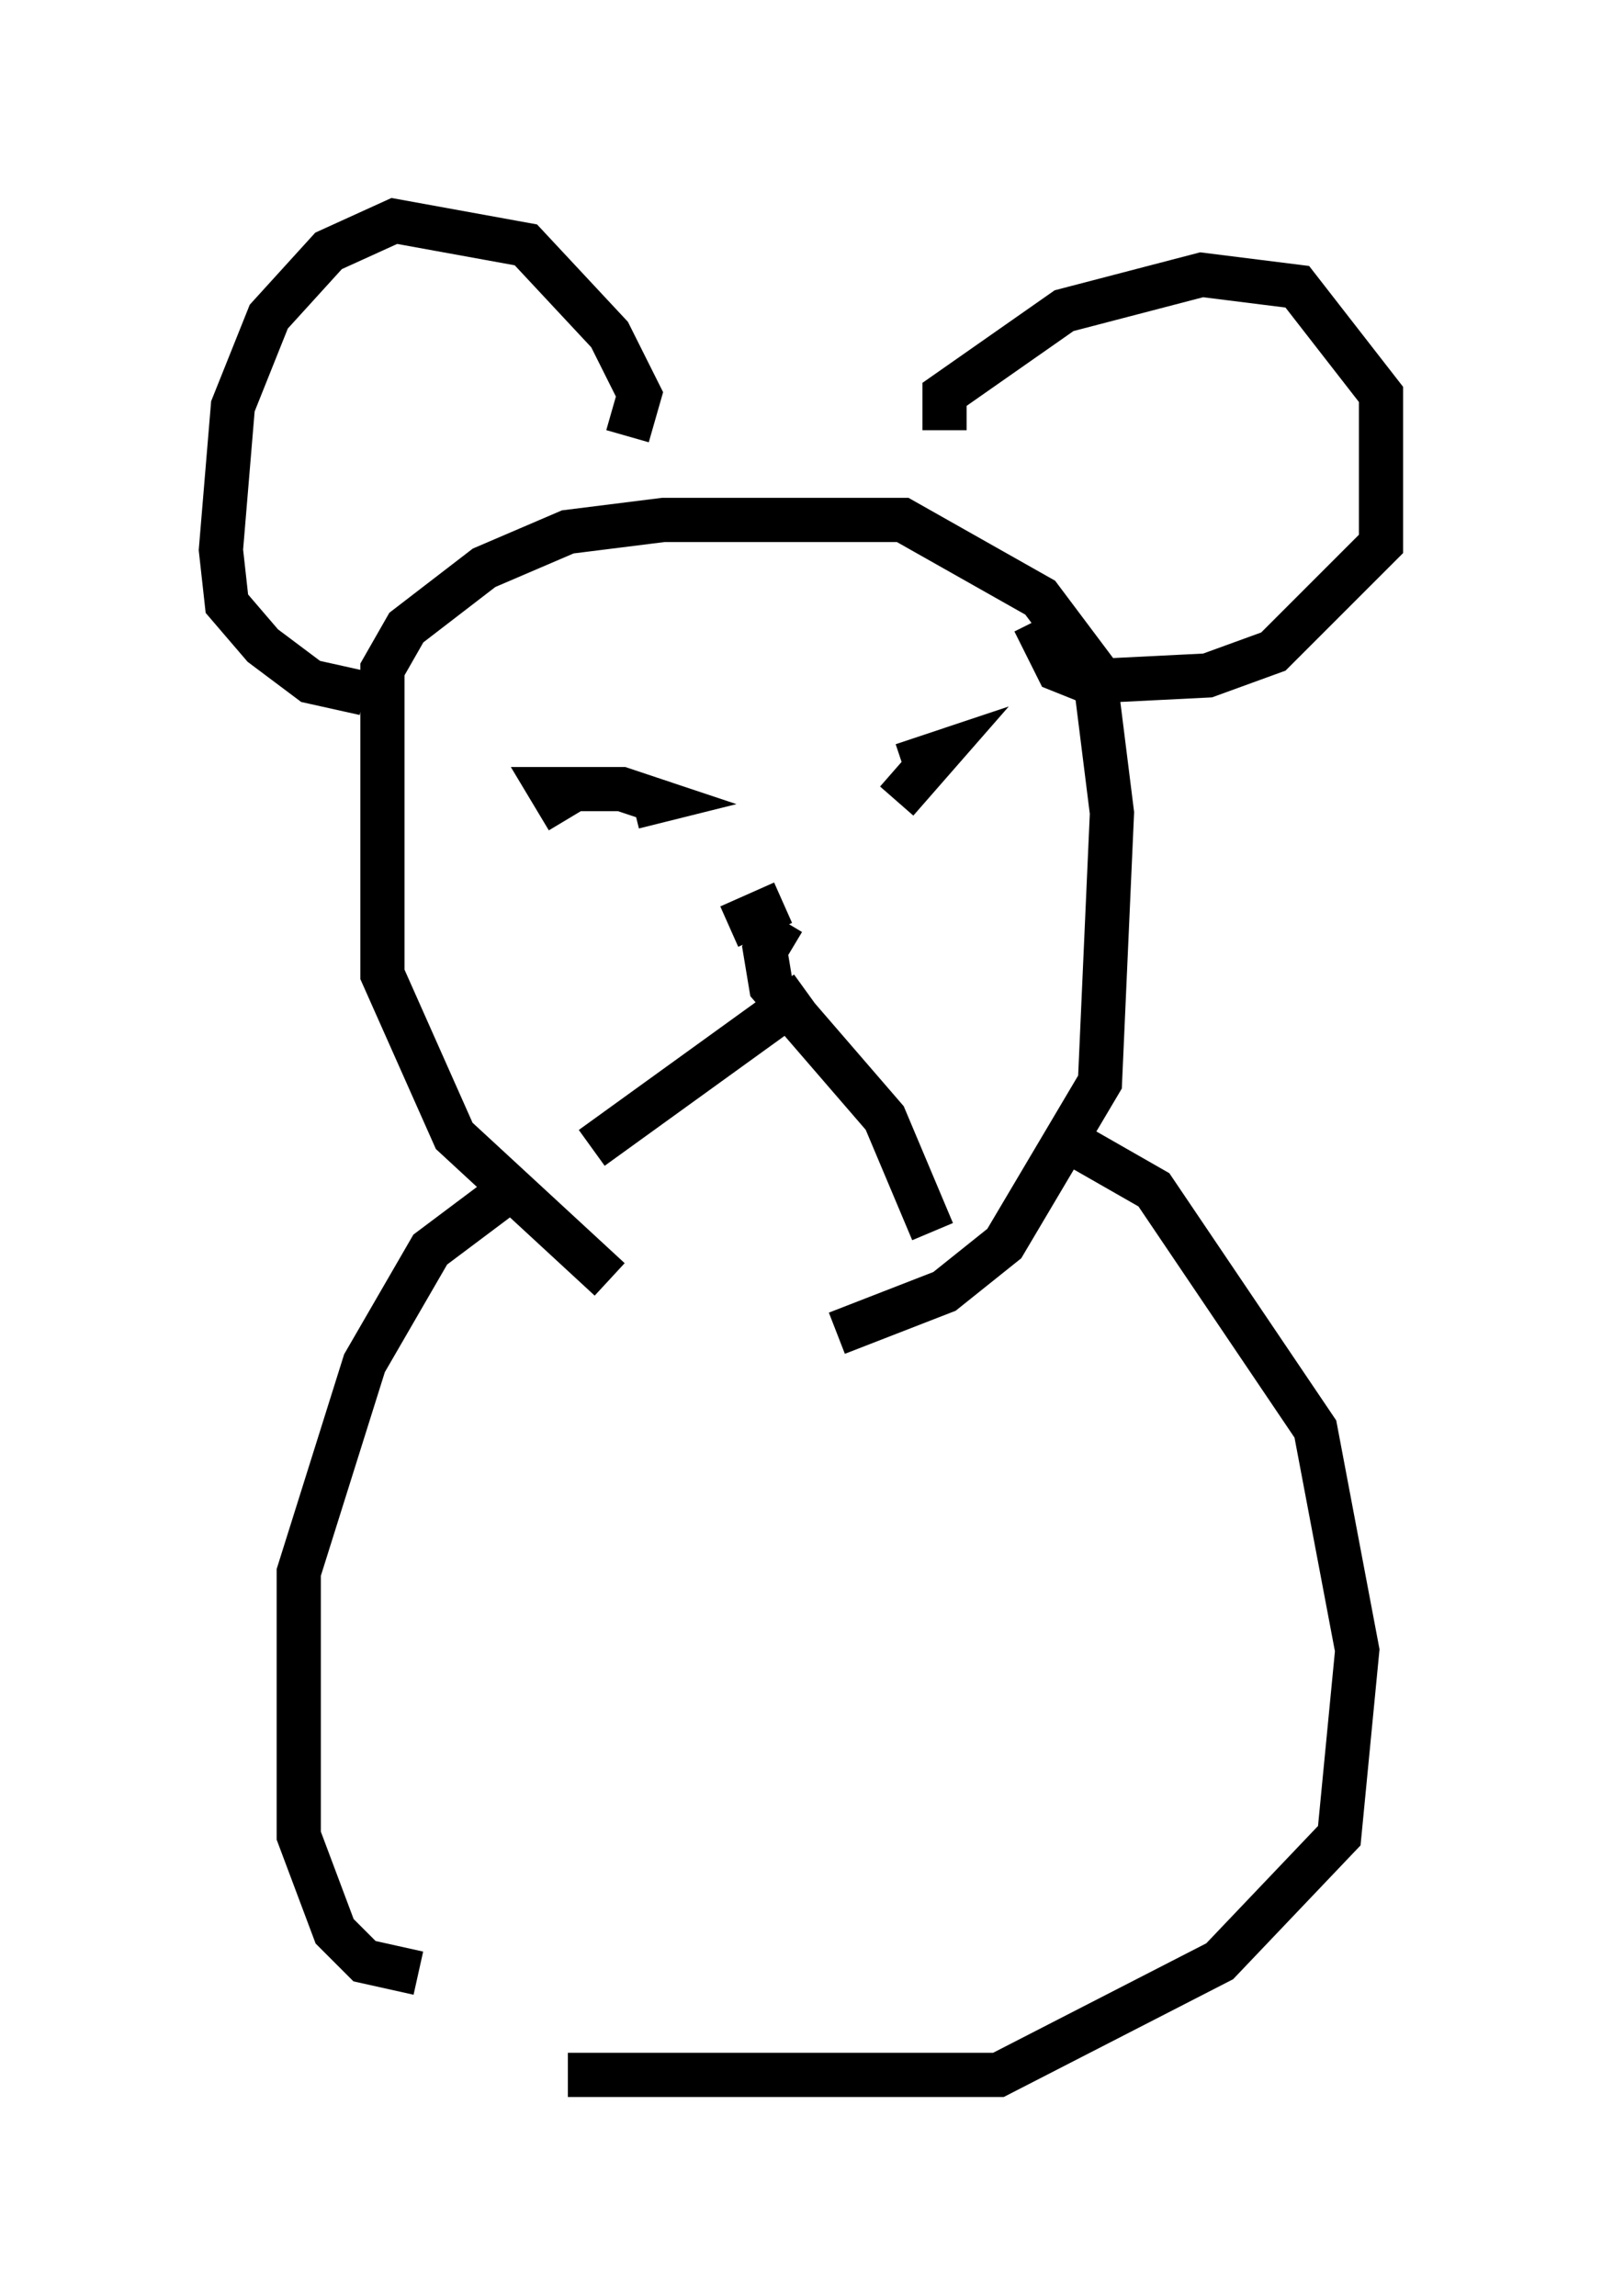 <?xml version="1.0" encoding="utf-8" ?>
<svg baseProfile="full" height="51.948" version="1.1" width="36.251" xmlns="http://www.w3.org/2000/svg" xmlns:ev="http://www.w3.org/2001/xml-events" xmlns:xlink="http://www.w3.org/1999/xlink"><defs /><rect fill="white" height="51.948" width="36.251" x="0" y="0" /><path d="M18.532, 28.816 m-4.736, 0.135 l-3.518, -3.248 -1.624, -3.654 l0.0, -6.901 0.541, -0.947 l1.759, -1.353 1.894, -0.812 l2.165, -0.271 5.413, 0.0 l3.112, 1.759 1.218, 1.624 l0.406, 3.248 -0.271, 6.089 l-2.165, 3.654 -1.353, 1.083 l-2.436, 0.947 m2.436, -20.433 l0.0, -0.812 2.706, -1.894 l3.112, -0.812 2.165, 0.271 l1.894, 2.436 0.0, 3.383 l-2.436, 2.436 -1.488, 0.541 l-2.706, 0.135 -0.677, -0.271 l-0.541, -1.083 m-9.202, -4.195 l0.271, -0.947 -0.677, -1.353 l-1.894, -2.03 -2.977, -0.541 l-1.488, 0.677 -1.353, 1.488 l-0.812, 2.03 -0.271, 3.248 l0.135, 1.218 0.812, 0.947 l1.083, 0.812 1.218, 0.271 m4.736, 1.218 l0.0, 0.0 m-0.135, 1.624 l-0.406, -0.677 1.624, 0.0 l0.812, 0.271 -0.541, 0.135 m6.089, -0.947 l0.812, -0.271 -0.947, 1.083 m-2.571, 2.3 l-1.218, 0.541 m1.218, -0.135 l-0.406, 0.677 0.135, 0.812 l2.571, 2.977 1.083, 2.571 m-2.842, -5.413 l-4.871, 3.518 m-2.03, 1.083 l-1.624, 1.218 -1.488, 2.571 l-1.488, 4.736 0.0, 5.954 l0.812, 2.165 0.677, 0.677 l1.218, 0.271 m14.75, -18.809 l1.894, 1.083 3.654, 5.413 l0.947, 5.007 -0.406, 4.195 l-2.706, 2.842 -5.007, 2.571 l-9.743, 0.0 " fill="none" stroke="black" stroke-width="1" /></svg>